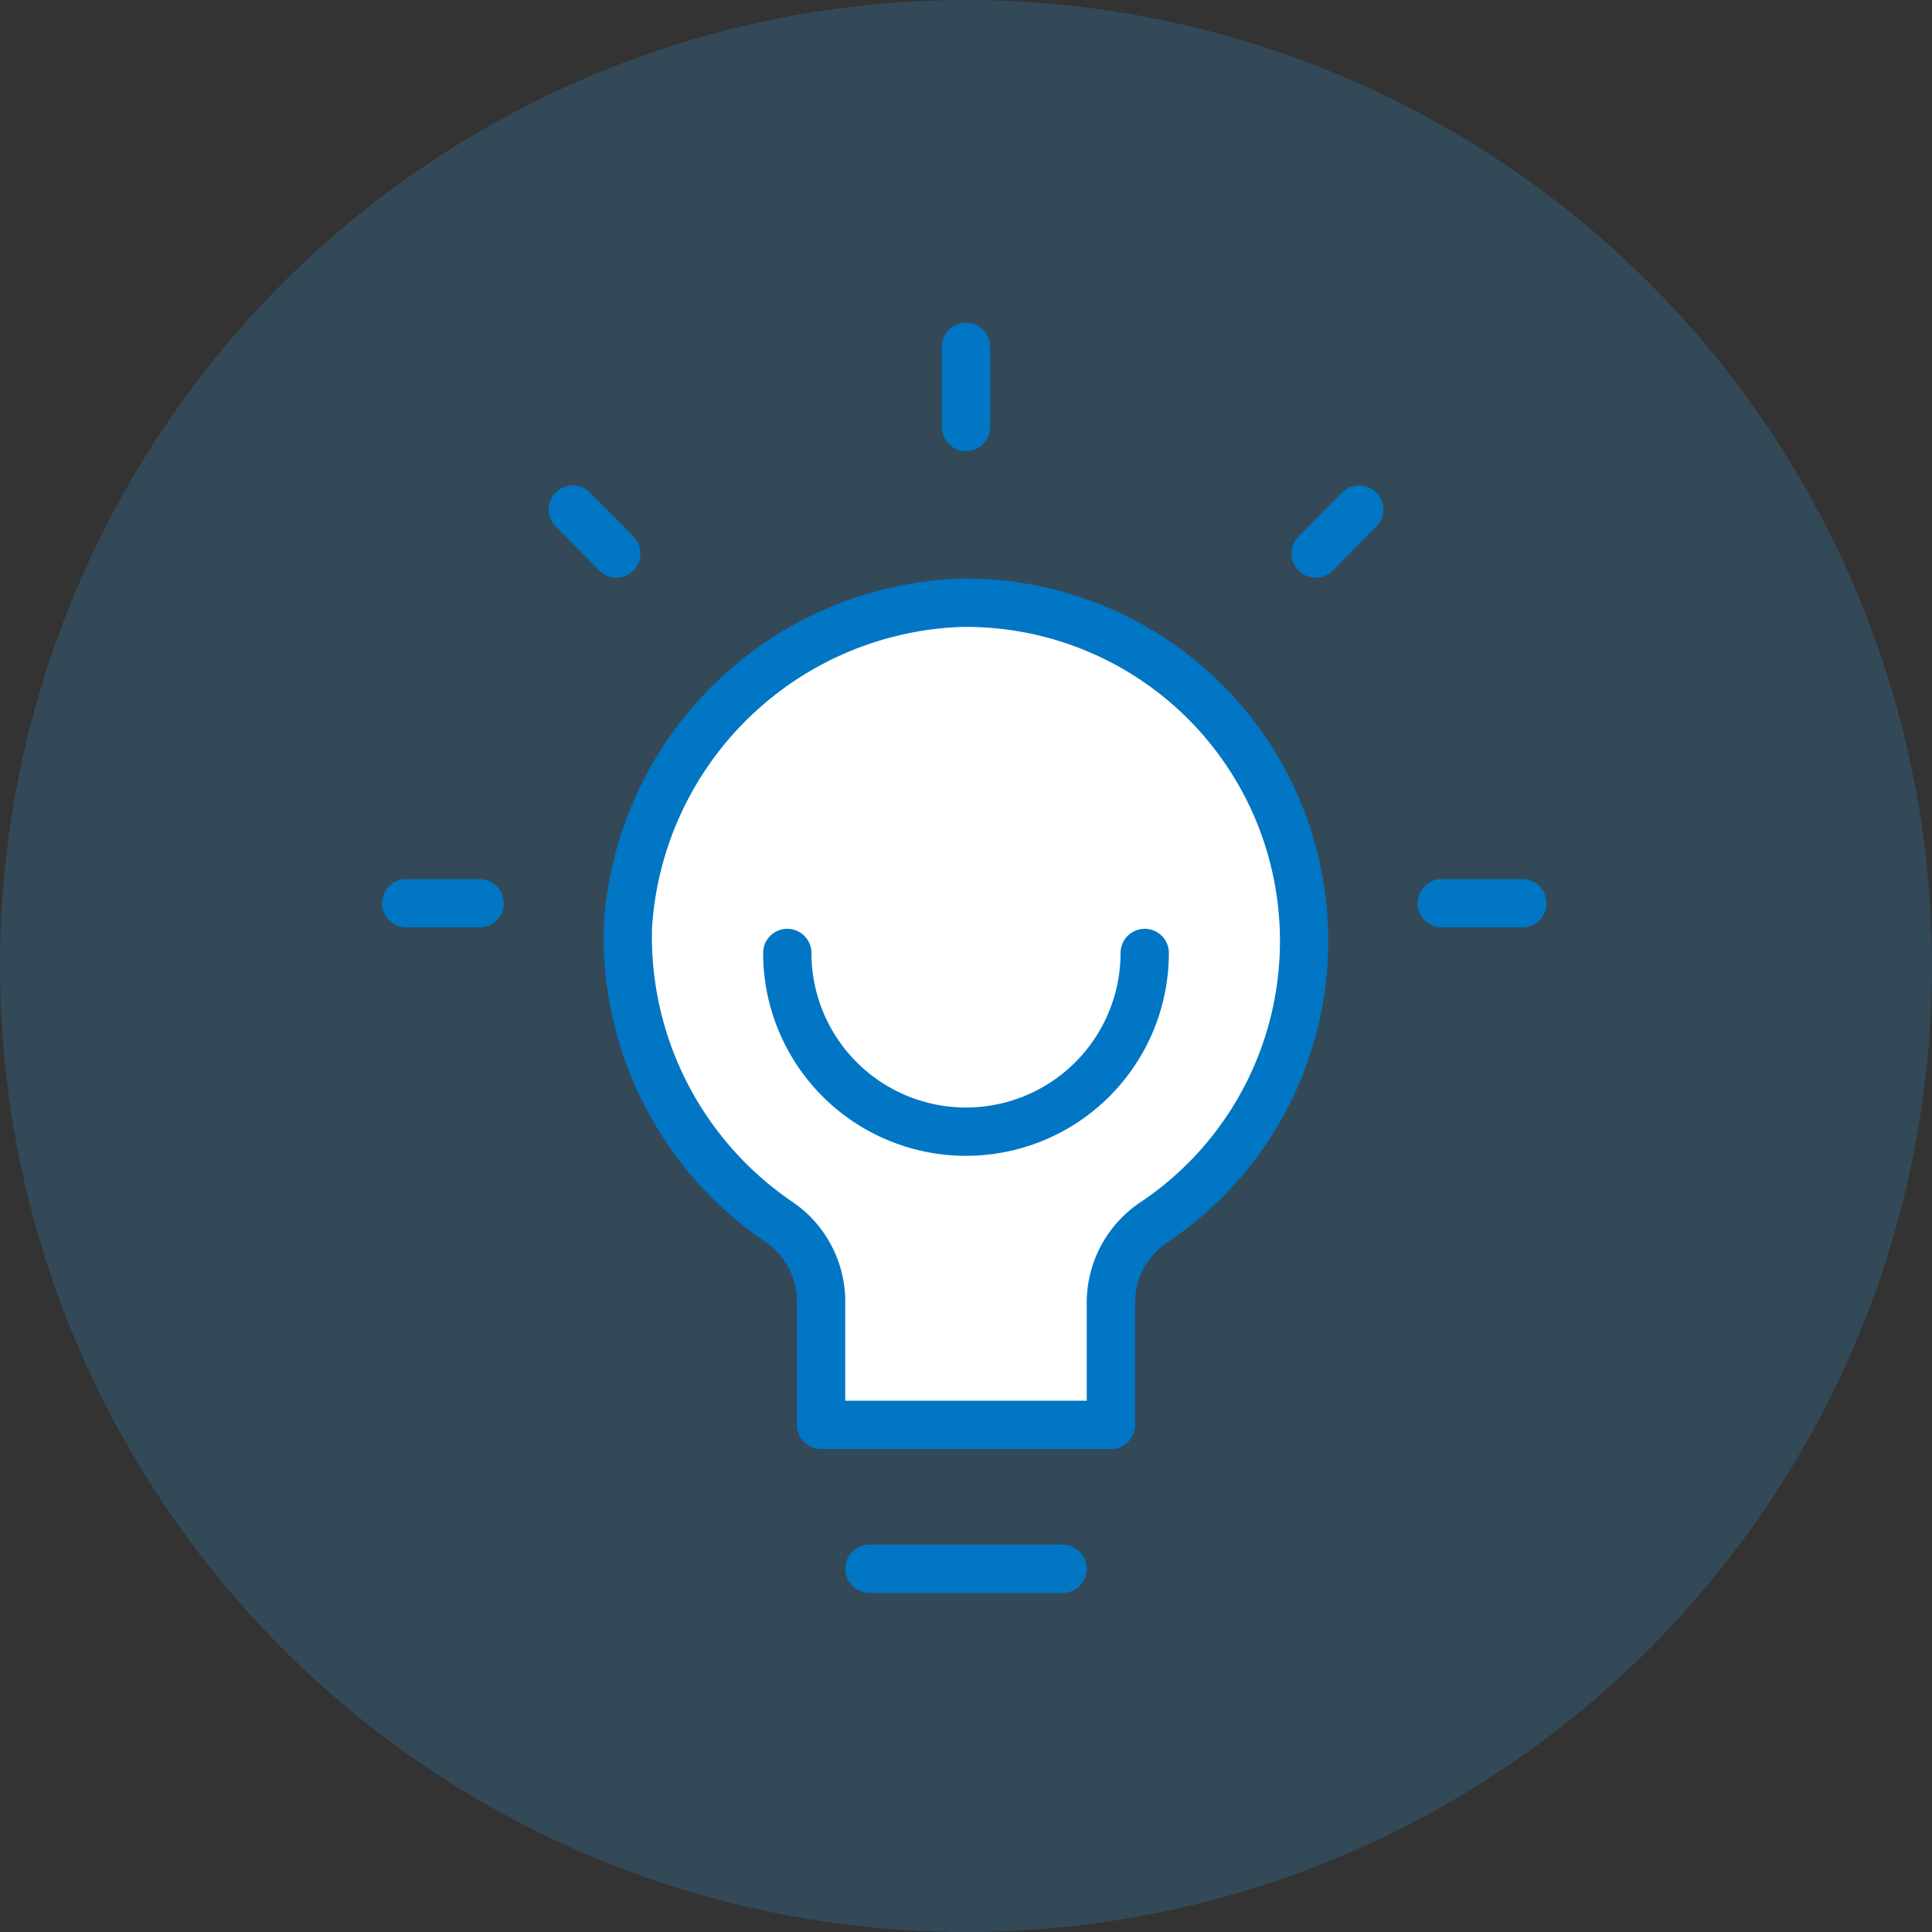 <svg xmlns="http://www.w3.org/2000/svg" viewBox="0 0 40 40"><rect x="0" y="0" width="40" height="40" fill="#333333" stroke="none"/><defs><style>.cls-1{opacity:0.2;}.cls-2{fill:#32a1ea;}.cls-3{fill:#fff;}.cls-3,.cls-4{stroke:#0076c4;stroke-linecap:round;stroke-linejoin:round;}.cls-4{fill:none;}</style></defs><g id="Layer_2" data-name="Layer 2"><g id="Layer_1-2" data-name="Layer 1"><g class="cls-1"><circle class="cls-2" cx="20" cy="20" r="20"/></g><path class="cls-3" d="M18,32.48h4"/><path class="cls-3" d="M27,19.48a7,7,0,0,0-7.1-7,7.16,7.16,0,0,0-6.9,6.7,7.14,7.14,0,0,0,3.1,6.1A2,2,0,0,1,17,27v2.5h6V27a2,2,0,0,1,.9-1.7A7,7,0,0,0,27,19.48Z"/><line class="cls-4" x1="31.52" y1="18.7" x2="29.85" y2="18.7"/><line class="cls-4" x1="9.93" y1="18.7" x2="8.41" y2="18.7"/><line class="cls-4" x1="20" y1="8.84" x2="20" y2="7.18"/><line class="cls-4" x1="12.76" y1="11.46" x2="11.86" y2="10.55"/><line class="cls-4" x1="28.14" y1="10.55" x2="27.24" y2="11.46"/><path class="cls-4" d="M23.7,19.73a3.7,3.7,0,1,1-7.4,0"/></g></g></svg>